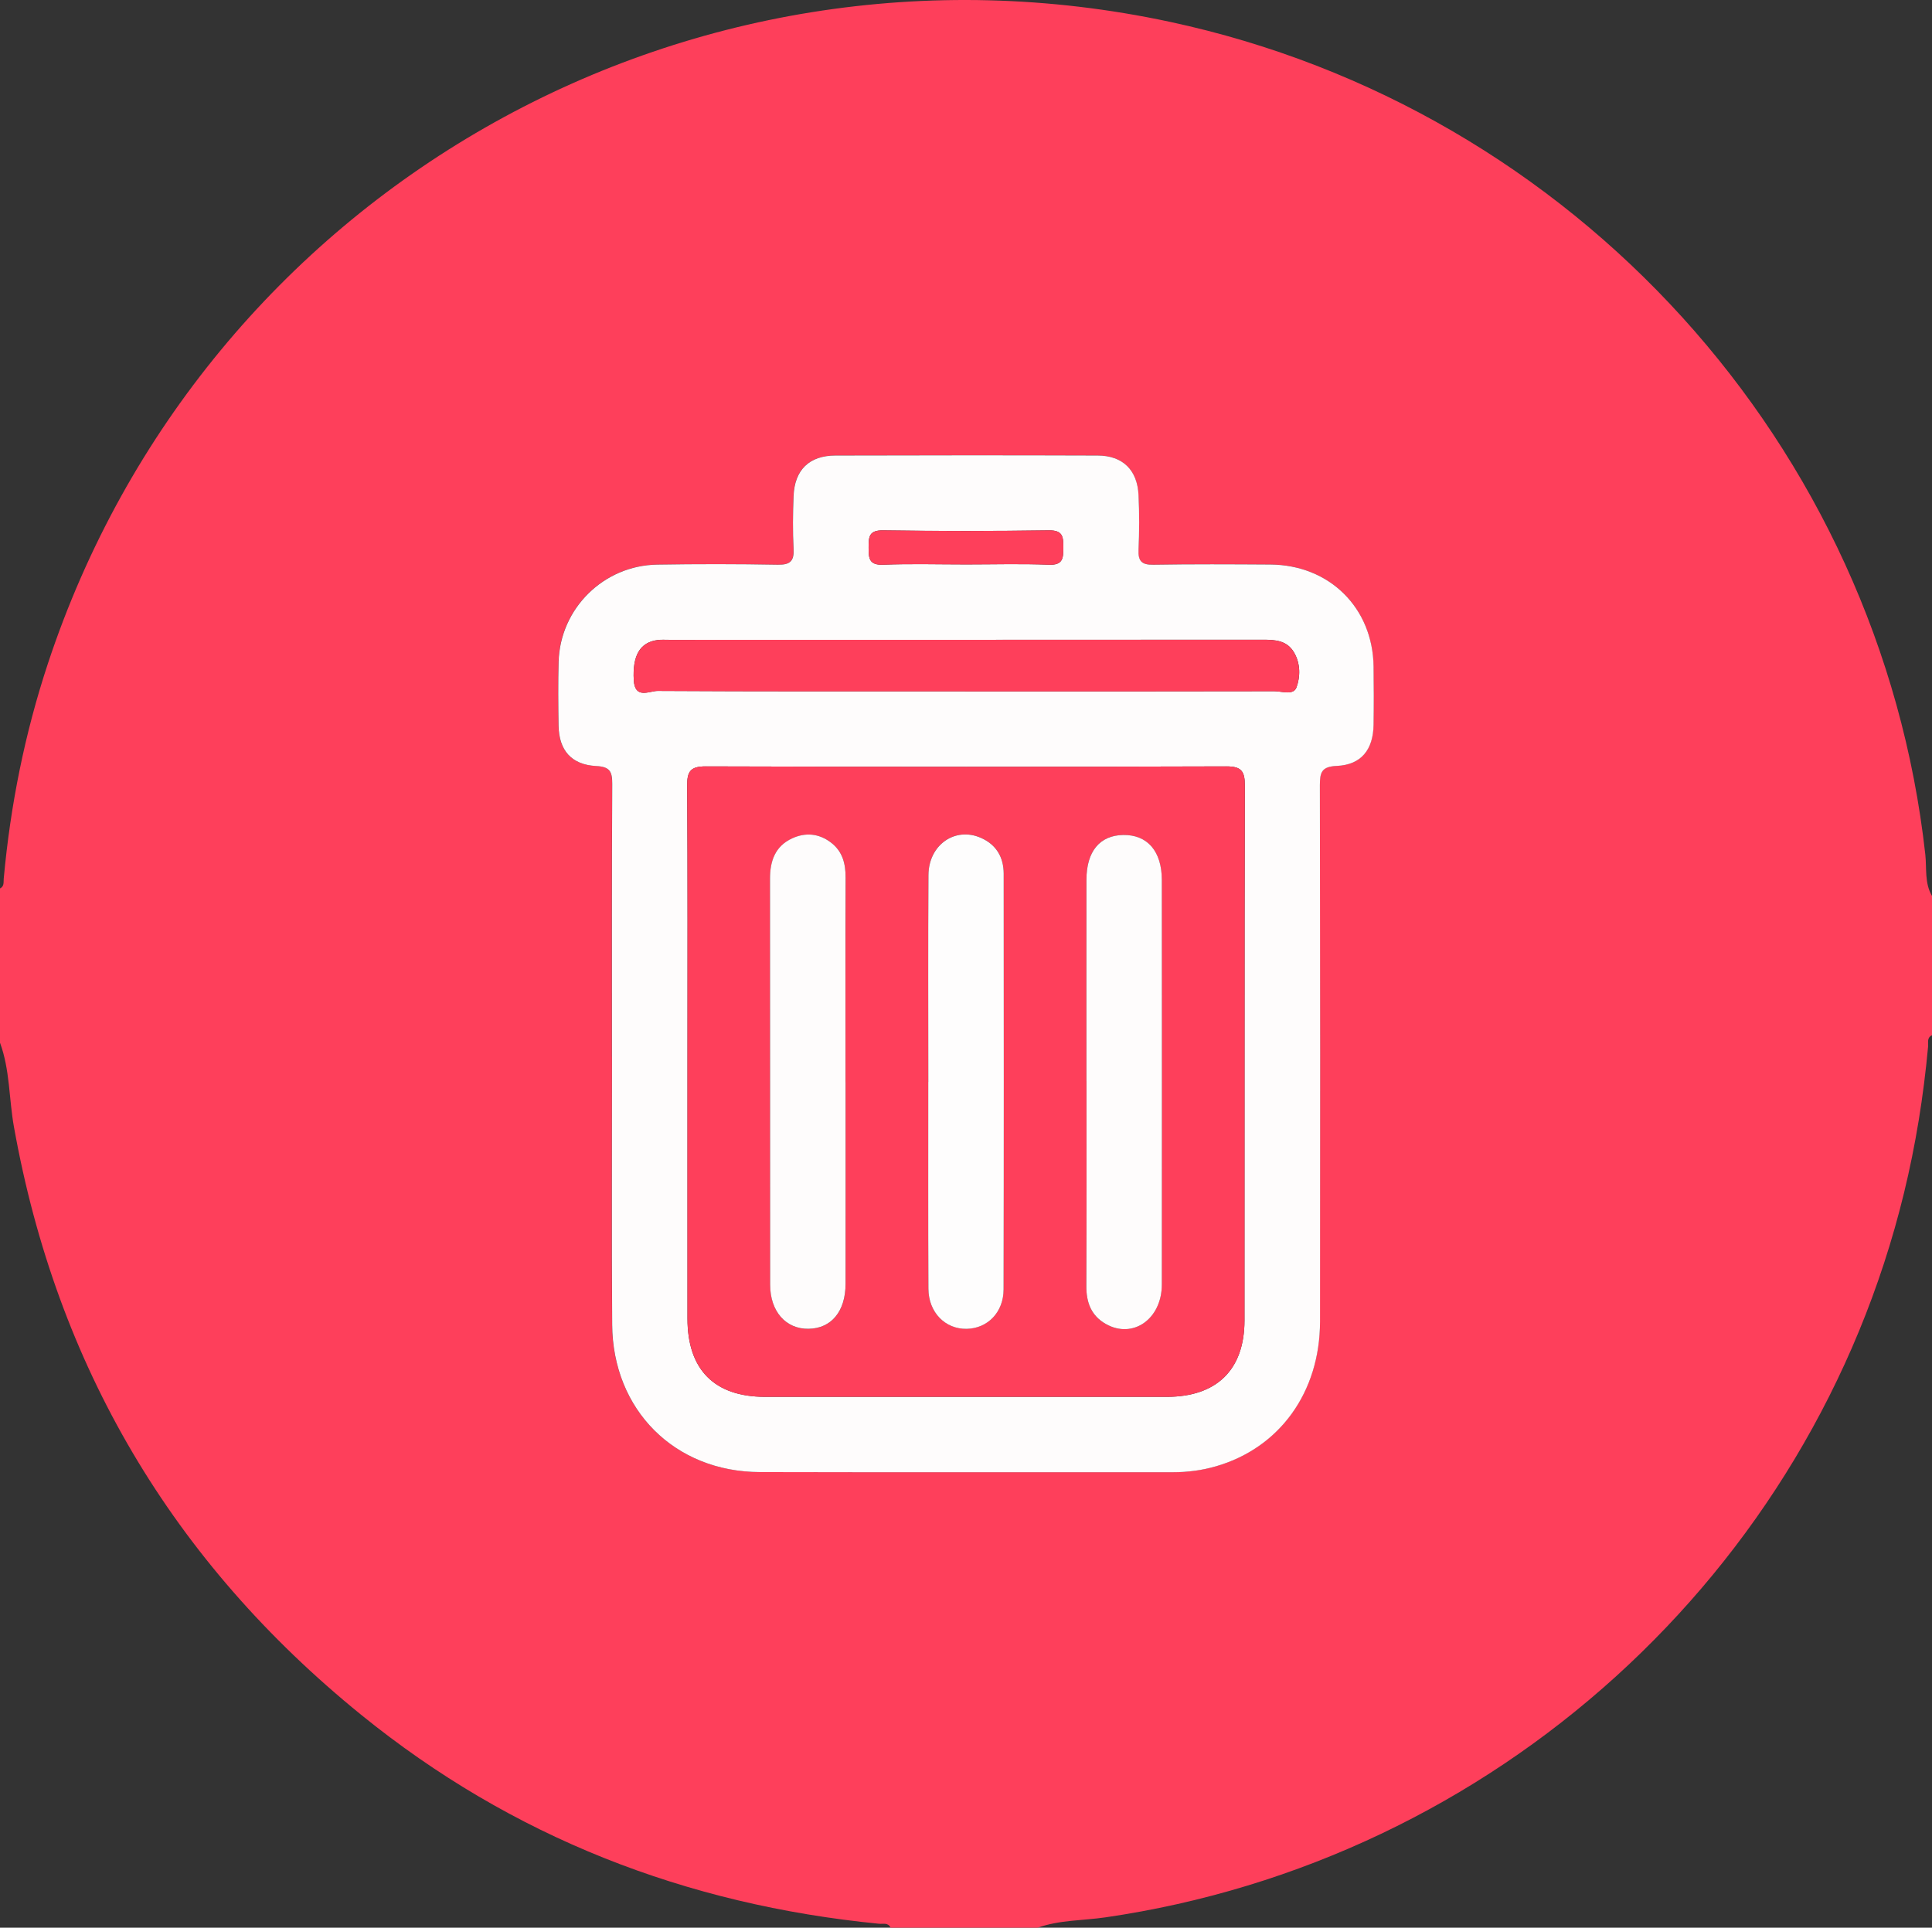 <?xml version="1.0" encoding="UTF-8"?>
<svg id="Layer_2" data-name="Layer 2" xmlns="http://www.w3.org/2000/svg" viewBox="0 0 383.86 383.03">
  <rect x="0" y="0" width="383.86" height="383.03" fill="#333333" stroke="none"/>
  <defs>
    <style>
      .cls-1 {
        fill: #fefdfd;
      }

      .cls-1, .cls-2, .cls-3 {
        stroke-width: 0px;
      }

      .cls-2 {
        fill: #fe3f5b;
      }

      .cls-3 {
        fill: #fefcfc;
      }
    </style>
  </defs>
  <g id="Layer_2-2" data-name="Layer 2">
    <path class="cls-2" d="M0,207.21v-30.68c.87-.41.68-1.23.74-1.94,1.33-14.57,4.18-28.82,8.77-42.72C40.38,38.47,136.09-16.29,232.4,4.33c80.41,17.22,141.13,84.19,150.13,165.45.3,2.74-.18,5.68,1.33,8.24v27.68c-1.07.48-.7,1.48-.78,2.28-.9,9.81-2.46,19.52-4.79,29.09-18.4,75.56-81.43,132.67-158.67,143.91-4.48.65-9.1.5-13.44,2.05h-29.24c-.48-1.07-1.48-.7-2.29-.78-38.39-3.78-72.94-17.21-102.92-41.54-37.42-30.36-60.47-69.31-68.96-116.8-1-5.56-.78-11.32-2.77-16.72v.02ZM121.59,210.03c0,17.71-.09,35.42.02,53.12.11,16.99,12.43,29.3,29.35,29.34,27.36.07,54.73.01,82.09.03,2.9,0,5.73-.37,8.5-1.17,12.63-3.63,20.68-14.7,20.7-28.74.05-35.54.04-71.08-.03-106.62,0-2.53.35-3.69,3.34-3.81,4.85-.2,7.25-3.18,7.33-8.17.06-3.86.05-7.73,0-11.6-.15-11.66-8.76-20.17-20.51-20.25-7.75-.05-15.49-.09-23.24.04-2.32.04-3.05-.7-2.95-2.97.15-3.61.16-7.24,0-10.85-.23-5.01-3.13-7.86-8.12-7.88-17.37-.06-34.73-.06-52.1,0-5.21.02-8.12,2.87-8.32,8.06-.13,3.49-.17,6.99,0,10.47.12,2.43-.64,3.22-3.13,3.17-7.99-.14-15.99-.15-23.99-.02-10.62.17-19.25,8.71-19.56,19.28-.12,4.24-.08,8.48-.01,12.72.08,4.9,2.55,7.78,7.49,8.02,2.76.14,3.19,1.15,3.17,3.58-.09,18.08-.05,36.16-.05,54.24h.03Z"/>
    <path class="cls-3" d="M121.59,210.03c0-18.08-.04-36.16.05-54.24.01-2.43-.41-3.44-3.17-3.58-4.94-.25-7.41-3.12-7.49-8.02-.07-4.24-.11-8.48.01-12.72.31-10.57,8.94-19.11,19.56-19.28,7.99-.13,15.99-.13,23.99.02,2.49.04,3.26-.75,3.13-3.17-.18-3.48-.14-6.98,0-10.47.2-5.19,3.11-8.05,8.32-8.06,17.37-.05,34.73-.06,52.1,0,4.98.02,7.89,2.87,8.12,7.88.17,3.61.16,7.24,0,10.85-.1,2.27.63,3.01,2.95,2.97,7.74-.13,15.49-.09,23.24-.04,11.75.08,20.35,8.6,20.51,20.25.05,3.87.06,7.73,0,11.6-.08,4.98-2.48,7.96-7.33,8.17-2.99.13-3.34,1.28-3.34,3.81.07,35.54.08,71.08.03,106.62-.02,14.04-8.06,25.11-20.7,28.74-2.77.8-5.6,1.17-8.5,1.17-27.36-.02-54.73.04-82.09-.03-16.93-.04-29.25-12.35-29.35-29.34-.11-17.71-.02-35.41-.03-53.12h-.02ZM136.59,209.62c0,17.46,0,34.91,0,52.37,0,10.16,5.35,15.55,15.41,15.56,26.61.01,53.22.01,79.83,0,9.91,0,15.42-5.38,15.43-15.17.03-35.41-.02-70.82.07-106.23,0-2.81-.57-3.88-3.67-3.87-34.48.11-68.96.11-103.44,0-3.07,0-3.71,1.02-3.69,3.85.11,17.83.06,35.66.06,53.49h0ZM191.74,137.37c20.48,0,40.97.02,61.45-.03,1.52,0,3.81.88,4.41-.78.77-2.13.8-4.68-.47-6.88-1.39-2.41-3.71-2.57-6.18-2.57-39.34.03-78.69.02-118.03.02-.75,0-1.51-.05-2.25.04-3.54.45-5.02,3.11-4.75,7.95.21,3.89,3.11,2.15,4.74,2.16,20.36.12,40.72.08,61.08.08h0ZM191.93,112.15c5.49,0,10.98-.16,16.46.06,2.87.12,2.87-1.37,2.88-3.43,0-2.08-.06-3.44-2.89-3.4-10.97.16-21.95.16-32.92,0-2.85-.04-2.88,1.34-2.88,3.41s.04,3.53,2.89,3.42c5.48-.22,10.97-.06,16.46-.06Z"/>
    <path class="cls-2" d="M136.59,209.62c0-17.83.06-35.66-.06-53.49-.02-2.83.62-3.86,3.69-3.85,34.48.11,68.96.11,103.44,0,3.1,0,3.68,1.06,3.67,3.87-.08,35.41-.04,70.82-.07,106.23,0,9.78-5.52,15.16-15.43,15.17-26.61.01-53.22.01-79.83,0-10.06,0-15.4-5.39-15.41-15.56-.02-17.46,0-34.91,0-52.37h0ZM168,215.11c0-13.58-.02-27.15.02-40.73,0-2.77-.61-5.19-2.89-6.94-2.4-1.84-5.07-2.08-7.75-.84-3.36,1.55-4.39,4.47-4.38,7.99.02,26.9,0,53.81.03,80.71,0,5.31,3.14,8.81,7.62,8.74,4.52-.07,7.35-3.45,7.36-8.94.02-13.33,0-26.65,0-39.98h0ZM215.86,214.81c0,13.58.04,27.15-.03,40.73,0,3.27.99,5.9,3.88,7.54,5.38,3.03,11.11-.98,11.12-7.86.04-26.78.03-53.56,0-80.34,0-5.76-2.88-9.05-7.69-8.97-4.64.08-7.28,3.26-7.29,8.92-.02,13.33,0,26.65,0,39.98h0ZM184.44,214.97c0,13.7-.05,27.4.02,41.1.02,4.71,3.35,8.04,7.61,7.96,4.15-.08,7.32-3.29,7.33-7.86.06-27.53.04-55.05.02-82.58,0-3.29-1.48-5.78-4.53-7.12-5.13-2.26-10.39,1.39-10.42,7.39-.09,13.7-.03,27.4-.03,41.1h0Z"/>
    <path class="cls-2" d="M191.74,137.37c-20.36,0-40.72.04-61.08-.08-1.63,0-4.53,1.73-4.74-2.16-.27-4.84,1.21-7.5,4.75-7.95.74-.09,1.5-.04,2.25-.04,39.34,0,78.69,0,118.03-.02,2.48,0,4.8.15,6.18,2.57,1.26,2.2,1.23,4.75.47,6.88-.6,1.66-2.89.78-4.41.78-20.48.05-40.97.03-61.45.03h0Z"/>
    <path class="cls-2" d="M191.93,112.15c-5.49,0-10.98-.16-16.46.06-2.85.12-2.89-1.35-2.89-3.42s.04-3.45,2.88-3.41c10.97.17,21.95.16,32.92,0,2.83-.04,2.9,1.32,2.89,3.4,0,2.06-.02,3.54-2.88,3.43-5.48-.22-10.97-.06-16.46-.06Z"/>
    <path class="cls-3" d="M168,215.11c0,13.33.02,26.65,0,39.98,0,5.49-2.84,8.88-7.36,8.94-4.48.07-7.62-3.43-7.62-8.74-.03-26.9,0-53.81-.03-80.71,0-3.51,1.02-6.43,4.38-7.99,2.68-1.24,5.36-.99,7.75.84,2.28,1.75,2.9,4.17,2.89,6.94-.05,13.58-.02,27.15-.02,40.73h0Z"/>
    <path class="cls-3" d="M215.86,214.81c0-13.33-.02-26.65,0-39.98,0-5.66,2.65-8.84,7.29-8.92,4.81-.08,7.69,3.21,7.69,8.97.02,26.78.03,53.56,0,80.34,0,6.88-5.75,10.89-11.12,7.86-2.9-1.64-3.9-4.27-3.88-7.54.06-13.58.03-27.15.03-40.73h0Z"/>
    <path class="cls-1" d="M184.44,214.97c0-13.7-.06-27.4.03-41.1.04-6,5.29-9.65,10.42-7.39,3.05,1.34,4.52,3.83,4.53,7.12.02,27.53.04,55.05-.02,82.58,0,4.57-3.18,7.78-7.33,7.86-4.26.08-7.58-3.25-7.61-7.96-.07-13.7-.02-27.4-.03-41.1h.01Z"/>
  </g>
</svg>